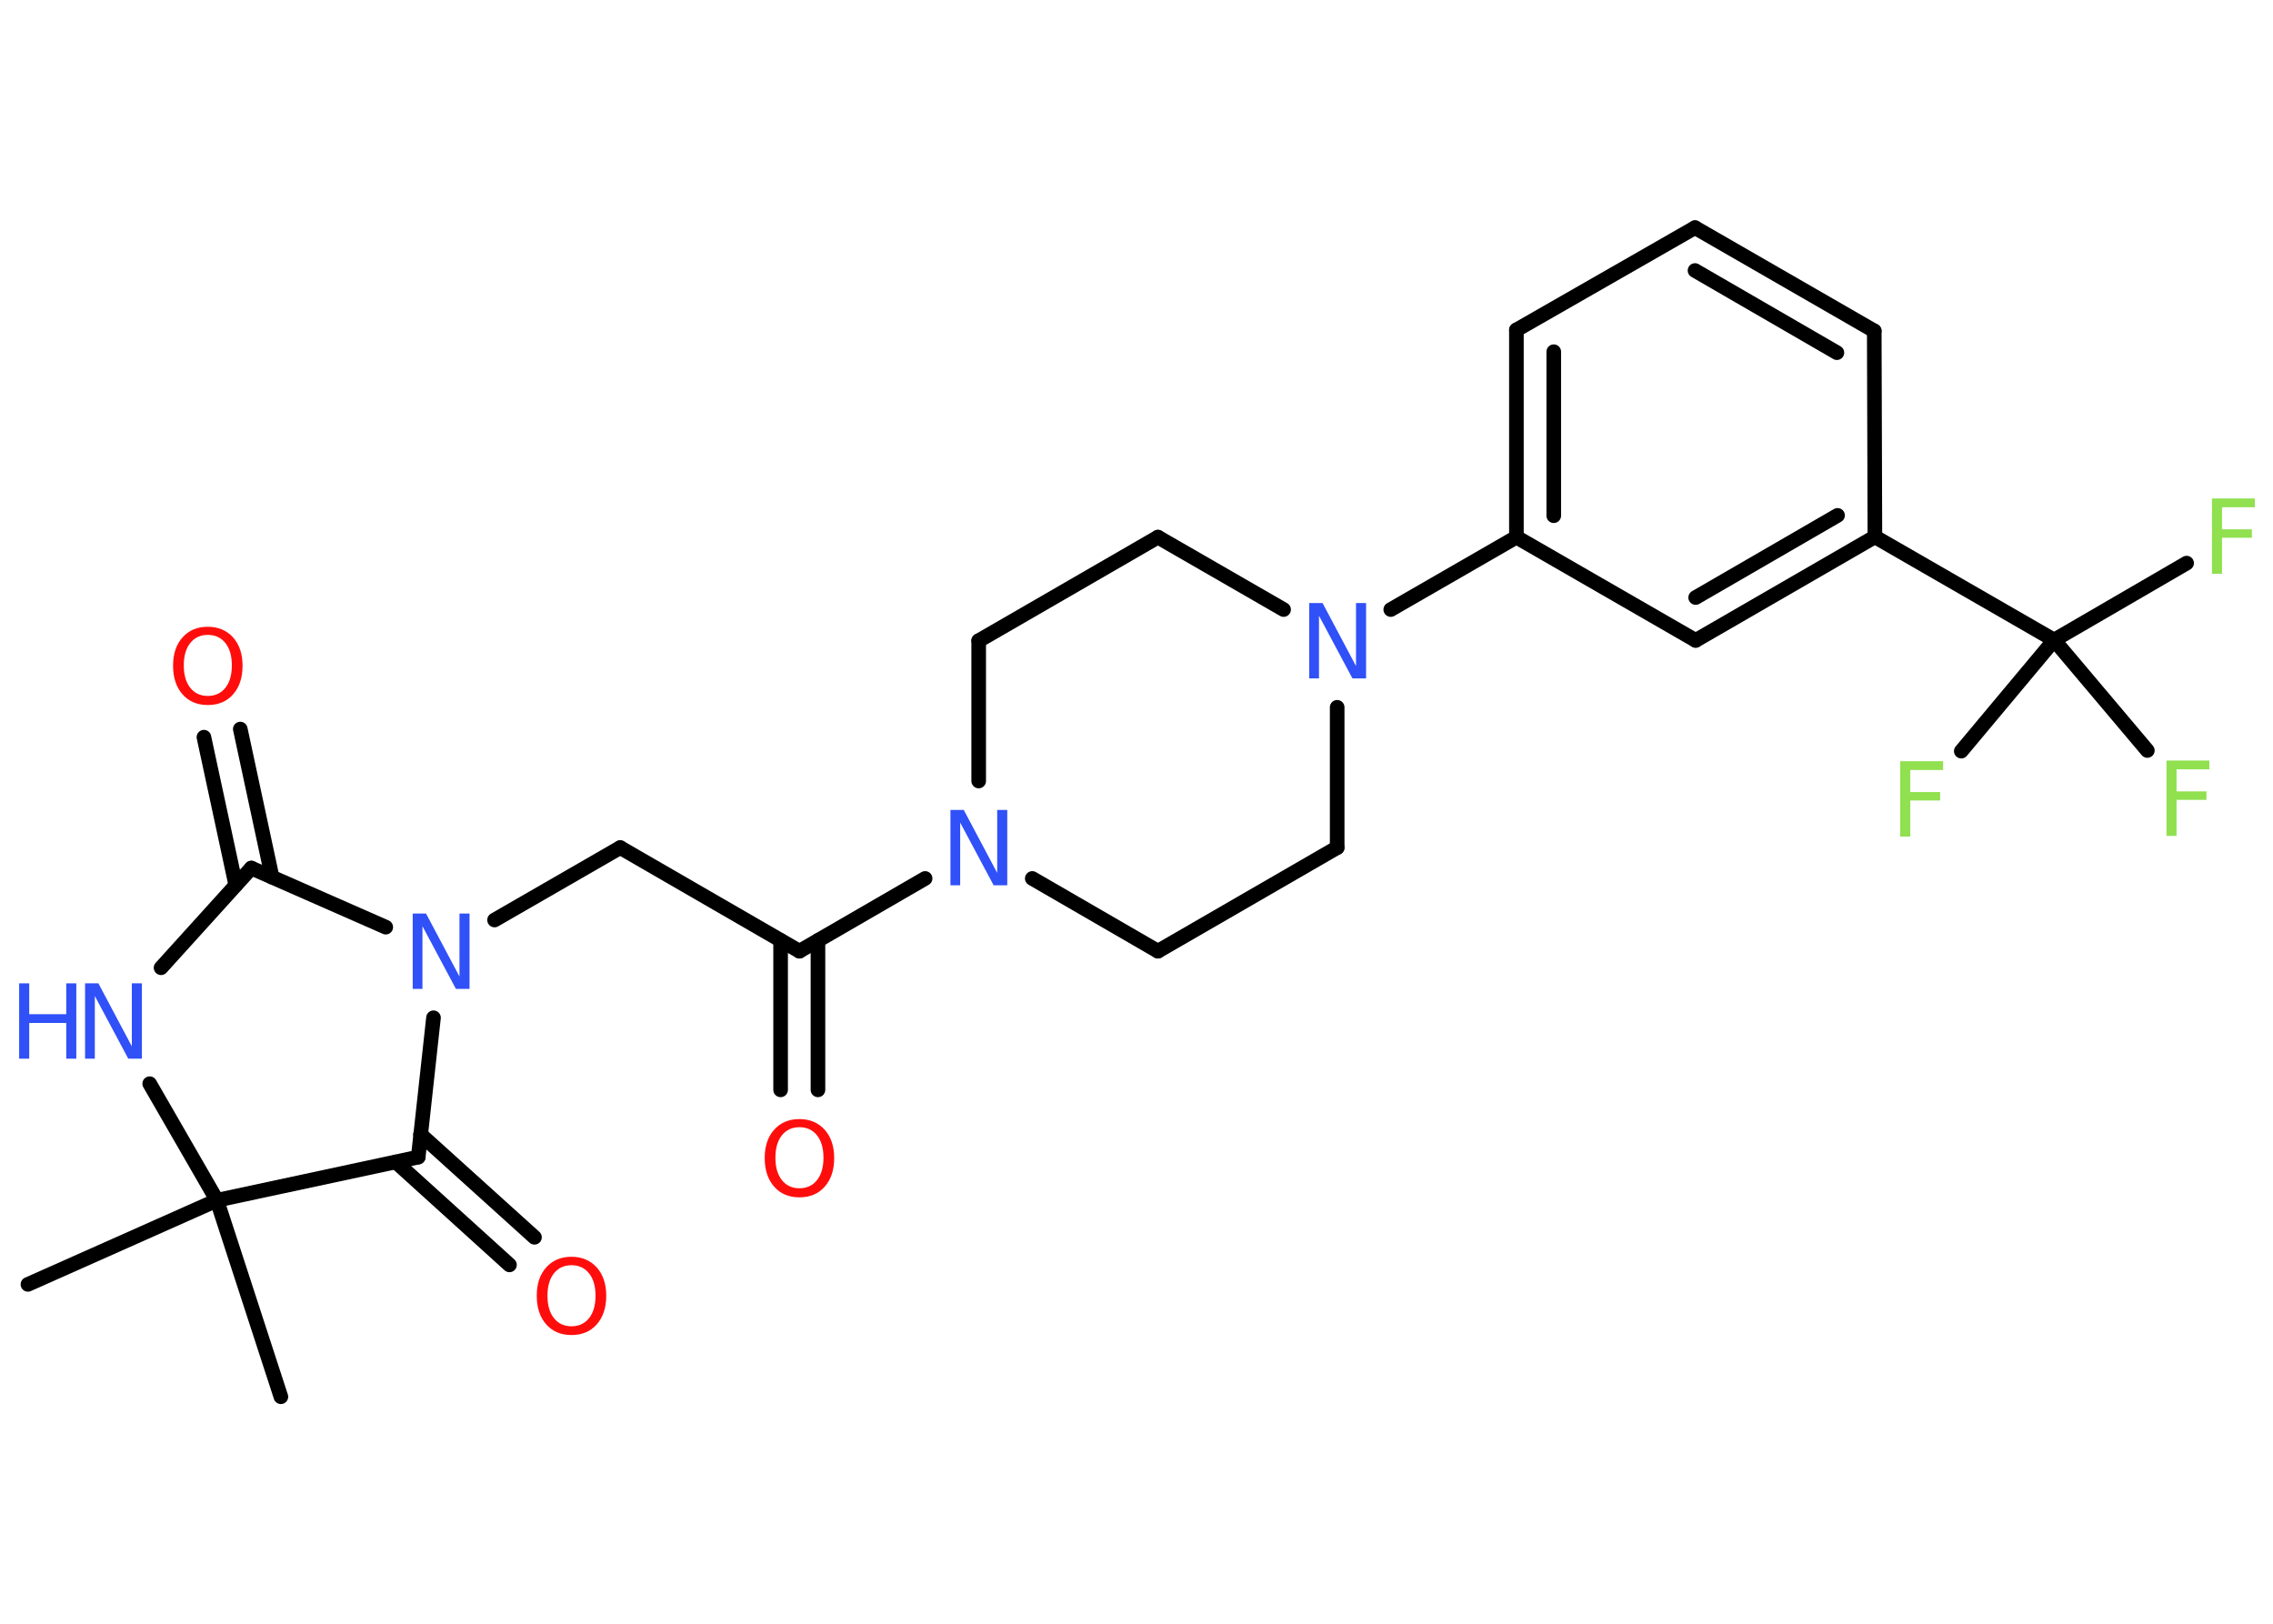 <?xml version='1.0' encoding='UTF-8'?>
<!DOCTYPE svg PUBLIC "-//W3C//DTD SVG 1.1//EN" "http://www.w3.org/Graphics/SVG/1.1/DTD/svg11.dtd">
<svg version='1.2' xmlns='http://www.w3.org/2000/svg' xmlns:xlink='http://www.w3.org/1999/xlink' width='70.0mm' height='50.0mm' viewBox='0 0 70.0 50.0'>
  <desc>Generated by the Chemistry Development Kit (http://github.com/cdk)</desc>
  <g stroke-linecap='round' stroke-linejoin='round' stroke='#000000' stroke-width='.45' fill='#3050F8'>
    <rect x='.0' y='.0' width='70.0' height='50.0' fill='#FFFFFF' stroke='none'/>
    <g id='mol1' class='mol'>
      <line id='mol1bnd1' class='bond' x1='.86' y1='39.55' x2='6.68' y2='36.96'/>
      <line id='mol1bnd2' class='bond' x1='6.68' y1='36.96' x2='8.65' y2='43.01'/>
      <line id='mol1bnd3' class='bond' x1='6.68' y1='36.96' x2='4.61' y2='33.37'/>
      <line id='mol1bnd4' class='bond' x1='4.96' y1='29.8' x2='7.74' y2='26.73'/>
      <g id='mol1bnd5' class='bond'>
        <line x1='7.26' y1='27.25' x2='6.28' y2='22.7'/>
        <line x1='8.38' y1='27.01' x2='7.4' y2='22.45'/>
      </g>
      <line id='mol1bnd6' class='bond' x1='7.74' y1='26.73' x2='11.88' y2='28.55'/>
      <line id='mol1bnd7' class='bond' x1='15.23' y1='28.33' x2='19.1' y2='26.1'/>
      <line id='mol1bnd8' class='bond' x1='19.1' y1='26.1' x2='24.62' y2='29.29'/>
      <g id='mol1bnd9' class='bond'>
        <line x1='25.19' y1='28.96' x2='25.19' y2='33.56'/>
        <line x1='24.04' y1='28.96' x2='24.04' y2='33.56'/>
      </g>
      <line id='mol1bnd10' class='bond' x1='24.62' y1='29.29' x2='28.49' y2='27.05'/>
      <line id='mol1bnd11' class='bond' x1='31.79' y1='27.05' x2='35.66' y2='29.29'/>
      <line id='mol1bnd12' class='bond' x1='35.66' y1='29.29' x2='41.18' y2='26.1'/>
      <line id='mol1bnd13' class='bond' x1='41.18' y1='26.1' x2='41.18' y2='21.78'/>
      <line id='mol1bnd14' class='bond' x1='42.83' y1='18.77' x2='46.7' y2='16.54'/>
      <g id='mol1bnd15' class='bond'>
        <line x1='46.7' y1='10.16' x2='46.7' y2='16.54'/>
        <line x1='47.85' y1='10.83' x2='47.85' y2='15.88'/>
      </g>
      <line id='mol1bnd16' class='bond' x1='46.7' y1='10.16' x2='52.2' y2='7.01'/>
      <g id='mol1bnd17' class='bond'>
        <line x1='57.72' y1='10.19' x2='52.2' y2='7.01'/>
        <line x1='56.57' y1='10.86' x2='52.2' y2='8.33'/>
      </g>
      <line id='mol1bnd18' class='bond' x1='57.72' y1='10.19' x2='57.74' y2='16.53'/>
      <line id='mol1bnd19' class='bond' x1='57.74' y1='16.53' x2='63.26' y2='19.71'/>
      <line id='mol1bnd20' class='bond' x1='63.26' y1='19.71' x2='67.34' y2='17.34'/>
      <line id='mol1bnd21' class='bond' x1='63.26' y1='19.71' x2='60.4' y2='23.13'/>
      <line id='mol1bnd22' class='bond' x1='63.26' y1='19.71' x2='66.13' y2='23.11'/>
      <g id='mol1bnd23' class='bond'>
        <line x1='52.22' y1='19.72' x2='57.74' y2='16.53'/>
        <line x1='52.22' y1='18.4' x2='56.59' y2='15.87'/>
      </g>
      <line id='mol1bnd24' class='bond' x1='46.7' y1='16.54' x2='52.22' y2='19.72'/>
      <line id='mol1bnd25' class='bond' x1='39.53' y1='18.77' x2='35.66' y2='16.54'/>
      <line id='mol1bnd26' class='bond' x1='35.66' y1='16.54' x2='30.14' y2='19.73'/>
      <line id='mol1bnd27' class='bond' x1='30.14' y1='24.05' x2='30.14' y2='19.73'/>
      <line id='mol1bnd28' class='bond' x1='13.35' y1='31.34' x2='12.88' y2='35.63'/>
      <line id='mol1bnd29' class='bond' x1='6.68' y1='36.96' x2='12.88' y2='35.63'/>
      <g id='mol1bnd30' class='bond'>
        <line x1='12.95' y1='34.93' x2='16.46' y2='38.1'/>
        <line x1='12.19' y1='35.78' x2='15.69' y2='38.95'/>
      </g>
      <g id='mol1atm4' class='atom'>
        <path d='M2.61 30.28h.42l1.03 1.94v-1.94h.31v2.32h-.42l-1.03 -1.93v1.93h-.3v-2.32z' stroke='none'/>
        <path d='M.59 30.28h.31v.95h1.14v-.95h.31v2.32h-.31v-1.1h-1.14v1.1h-.31v-2.32z' stroke='none'/>
      </g>
      <path id='mol1atm6' class='atom' d='M6.4 19.55q-.34 .0 -.54 .25q-.2 .25 -.2 .69q.0 .44 .2 .69q.2 .25 .54 .25q.34 .0 .54 -.25q.2 -.25 .2 -.69q.0 -.44 -.2 -.69q-.2 -.25 -.54 -.25zM6.4 19.3q.48 .0 .78 .33q.29 .33 .29 .87q.0 .55 -.29 .88q-.29 .33 -.78 .33q-.49 .0 -.78 -.33q-.29 -.33 -.29 -.88q.0 -.55 .29 -.87q.29 -.33 .78 -.33z' stroke='none' fill='#FF0D0D'/>
      <path id='mol1atm7' class='atom' d='M12.7 28.13h.42l1.03 1.94v-1.94h.31v2.32h-.42l-1.03 -1.93v1.93h-.3v-2.32z' stroke='none'/>
      <path id='mol1atm10' class='atom' d='M24.62 34.71q-.34 .0 -.54 .25q-.2 .25 -.2 .69q.0 .44 .2 .69q.2 .25 .54 .25q.34 .0 .54 -.25q.2 -.25 .2 -.69q.0 -.44 -.2 -.69q-.2 -.25 -.54 -.25zM24.62 34.46q.48 .0 .78 .33q.29 .33 .29 .87q.0 .55 -.29 .88q-.29 .33 -.78 .33q-.49 .0 -.78 -.33q-.29 -.33 -.29 -.88q.0 -.55 .29 -.87q.29 -.33 .78 -.33z' stroke='none' fill='#FF0D0D'/>
      <path id='mol1atm11' class='atom' d='M29.26 24.94h.42l1.03 1.94v-1.94h.31v2.32h-.42l-1.03 -1.93v1.93h-.3v-2.32z' stroke='none'/>
      <path id='mol1atm14' class='atom' d='M40.31 18.57h.42l1.03 1.94v-1.94h.31v2.32h-.42l-1.03 -1.93v1.93h-.3v-2.32z' stroke='none'/>
      <path id='mol1atm21' class='atom' d='M68.11 15.35h1.33v.27h-1.01v.68h.92v.26h-.92v1.11h-.31v-2.32z' stroke='none' fill='#90E050'/>
      <path id='mol1atm22' class='atom' d='M58.51 23.44h1.33v.27h-1.01v.68h.92v.26h-.92v1.11h-.31v-2.32z' stroke='none' fill='#90E050'/>
      <path id='mol1atm23' class='atom' d='M66.71 23.42h1.33v.27h-1.01v.68h.92v.26h-.92v1.11h-.31v-2.32z' stroke='none' fill='#90E050'/>
      <path id='mol1atm28' class='atom' d='M17.6 38.96q-.34 .0 -.54 .25q-.2 .25 -.2 .69q.0 .44 .2 .69q.2 .25 .54 .25q.34 .0 .54 -.25q.2 -.25 .2 -.69q.0 -.44 -.2 -.69q-.2 -.25 -.54 -.25zM17.6 38.7q.48 .0 .78 .33q.29 .33 .29 .87q.0 .55 -.29 .88q-.29 .33 -.78 .33q-.49 .0 -.78 -.33q-.29 -.33 -.29 -.88q.0 -.55 .29 -.87q.29 -.33 .78 -.33z' stroke='none' fill='#FF0D0D'/>
    </g>
  </g>
</svg>
